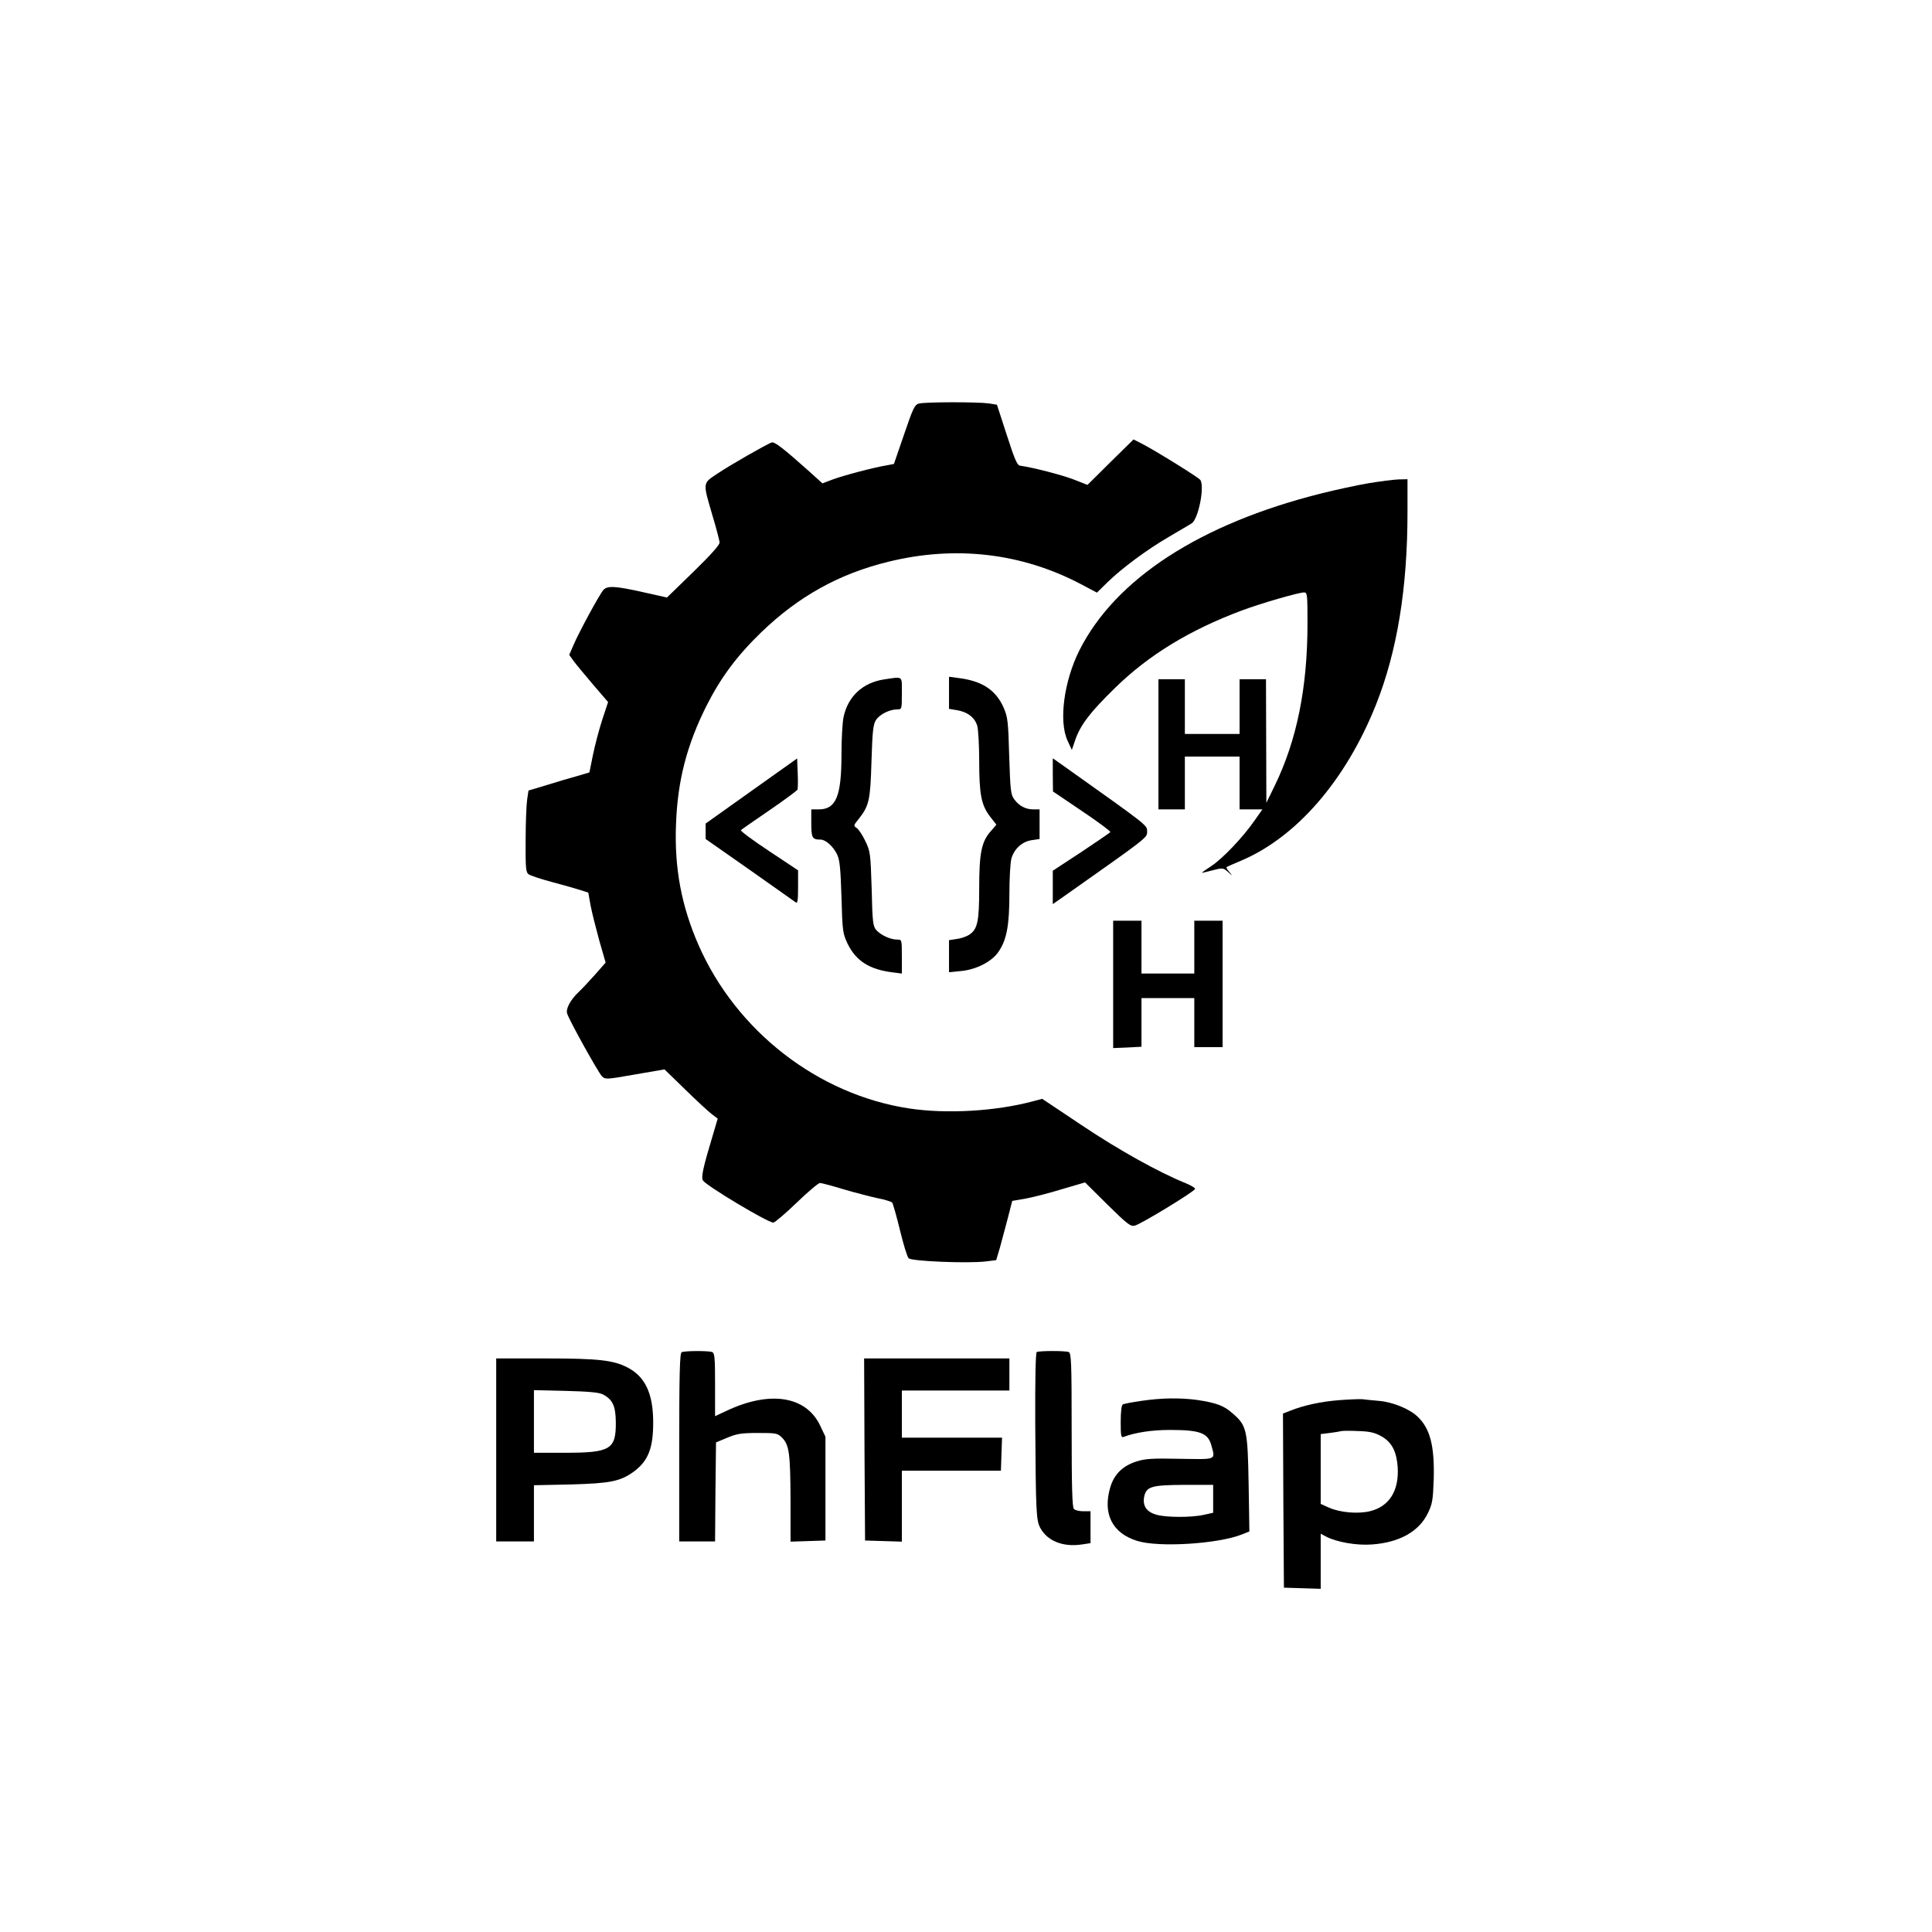 <?xml version="1.0" standalone="no"?>
<!DOCTYPE svg PUBLIC "-//W3C//DTD SVG 20010904//EN"
 "http://www.w3.org/TR/2001/REC-SVG-20010904/DTD/svg10.dtd">
<svg version="1.0" xmlns="http://www.w3.org/2000/svg"
 width="1024pt" height="1024pt" viewBox="0 0 1024 1024"
 preserveAspectRatio="xMidYMid meet">
<g transform="translate(0,1024) scale(0.1,-0.1)"
fill="#000000" stroke="none">
<path d="M4870 8101 c-22 -6 -31 -25 -78 -163 l-54 -157 -36 -7 c-65 -10 -231
-54 -288 -75 l-55 -21 -65 59 c-142 127 -189 163 -204 158 -31 -12 -222 -121
-287 -165 -80 -53 -79 -44 -26 -225 20 -66 36 -129 37 -140 1 -13 -46 -65
-139 -156 l-140 -136 -125 28 c-147 33 -191 36 -212 12 -21 -24 -130 -225
-158 -291 l-23 -53 23 -32 c13 -18 60 -74 103 -125 l80 -93 -32 -97 c-17 -53
-39 -137 -49 -187 l-18 -89 -64 -19 c-36 -10 -109 -31 -162 -48 l-97 -29 -7
-48 c-4 -26 -8 -123 -8 -215 -1 -149 1 -170 16 -181 10 -7 64 -25 120 -40 57
-15 124 -34 149 -42 l47 -15 12 -67 c7 -37 28 -120 46 -186 l34 -118 -59 -67
c-32 -36 -71 -77 -86 -91 -42 -40 -67 -87 -59 -112 11 -36 164 -311 184 -332
18 -18 22 -18 175 9 l157 27 107 -104 c58 -57 122 -116 141 -131 l34 -26 -23
-78 c-55 -182 -66 -233 -55 -250 18 -28 343 -223 373 -223 7 0 63 47 123 105
60 58 116 105 124 105 8 0 65 -15 127 -34 61 -18 143 -39 180 -47 37 -7 71
-18 76 -23 4 -6 23 -72 41 -146 18 -74 38 -141 46 -149 15 -16 313 -28 407
-17 l57 7 20 67 c10 37 29 107 42 157 l23 90 70 12 c39 7 125 29 193 50 l123
36 119 -118 c105 -103 122 -117 145 -111 34 9 307 175 319 194 3 5 -21 19 -52
32 -139 56 -353 175 -547 305 l-211 141 -49 -13 c-198 -53 -458 -68 -656 -38
-483 73 -917 410 -1117 867 -90 206 -128 406 -119 638 8 231 57 421 162 630
75 148 160 263 289 388 198 191 413 311 676 375 355 87 705 46 1019 -119 l85
-45 55 54 c78 76 210 174 327 242 54 32 109 64 120 71 35 21 70 194 46 230 -8
13 -242 158 -311 193 l-43 22 -122 -120 -122 -121 -74 29 c-63 24 -213 63
-284 73 -15 2 -29 36 -70 163 l-52 160 -44 7 c-58 8 -337 8 -370 -1z"/>
<path d="M7255 7679 c-60 -10 -175 -35 -255 -55 -640 -161 -1088 -452 -1279
-831 -82 -164 -110 -375 -63 -478 l23 -50 18 53 c27 79 79 147 209 274 179
176 398 309 673 412 105 39 302 96 331 96 17 0 18 -12 18 -165 0 -341 -57
-620 -174 -860 l-44 -90 -1 328 -1 327 -70 0 -70 0 0 -145 0 -145 -145 0 -145
0 0 145 0 145 -70 0 -70 0 0 -345 0 -345 70 0 70 0 0 140 0 140 145 0 145 0 0
-140 0 -140 60 0 61 0 -43 -61 c-61 -88 -171 -203 -229 -240 -27 -18 -49 -33
-49 -35 0 -1 25 5 56 13 55 14 57 14 83 -9 26 -23 26 -23 7 0 -11 12 -17 24
-15 26 2 2 36 17 74 33 296 124 558 427 718 828 112 282 167 616 167 1021 l0
174 -47 -1 c-27 -1 -97 -10 -158 -20z"/>
<path d="M4686 6639 c-113 -17 -192 -90 -215 -200 -6 -28 -11 -116 -11 -198 0
-222 -29 -291 -121 -291 l-39 0 0 -74 c0 -77 5 -86 49 -86 27 0 66 -35 87 -77
15 -31 19 -72 24 -228 5 -183 7 -193 33 -248 45 -91 116 -136 240 -151 l47 -6
0 90 c0 90 0 90 -25 90 -35 0 -86 23 -110 50 -18 20 -21 41 -25 219 -6 189 -7
198 -34 254 -15 32 -36 63 -46 69 -17 11 -16 14 11 47 56 71 62 100 68 306 5
162 9 195 24 219 20 30 72 56 112 56 25 0 25 1 25 85 0 96 9 89 -94 74z"/>
<path d="M5030 6568 l0 -85 41 -7 c57 -9 96 -39 109 -84 5 -20 10 -103 10
-184 0 -178 11 -234 56 -294 l35 -45 -30 -35 c-49 -55 -61 -116 -61 -301 0
-179 -9 -219 -54 -248 -14 -9 -43 -19 -66 -22 l-40 -6 0 -85 0 -85 61 6 c82 7
166 50 201 102 44 64 58 140 58 308 0 83 5 167 11 188 16 52 58 89 108 96 l41
6 0 78 0 79 -32 0 c-42 0 -76 18 -102 53 -19 26 -21 46 -27 230 -5 182 -8 207
-29 255 -41 94 -113 142 -237 158 l-53 7 0 -85z"/>
<path d="M3983 6048 l-243 -173 0 -41 0 -41 233 -163 c127 -90 238 -168 245
-173 9 -7 12 10 12 80 l0 90 -155 103 c-86 57 -152 106 -148 110 4 4 73 52
152 106 79 54 145 103 148 109 2 7 3 46 1 88 l-3 77 -242 -172z"/>
<path d="M5580 6133 l1 -88 154 -104 c85 -57 152 -107 150 -111 -2 -4 -72 -51
-154 -106 l-151 -99 0 -88 0 -89 63 44 c445 314 437 307 437 341 0 34 8 27
-432 340 l-68 48 0 -88z"/>
<path d="M5900 5023 l0 -338 75 3 75 4 0 129 0 129 140 0 140 0 0 -130 0 -130
75 0 75 0 0 335 0 335 -75 0 -75 0 0 -140 0 -140 -140 0 -140 0 0 140 0 140
-75 0 -75 0 0 -337z"/>
<path d="M3613 3073 c-10 -4 -13 -114 -13 -504 l0 -499 95 0 95 0 2 262 3 263
60 25 c50 21 76 25 162 25 98 0 104 -1 129 -26 37 -38 43 -83 44 -332 l0 -218
93 3 92 3 0 275 0 275 -27 57 c-74 159 -267 190 -500 79 l-58 -27 0 167 c0
143 -2 168 -16 173 -18 7 -143 7 -161 -1z"/>
<path d="M5495 3074 c-6 -3 -9 -137 -8 -381 3 -463 5 -510 26 -550 37 -70 120
-104 221 -89 l46 7 0 85 0 84 -38 0 c-21 0 -43 5 -50 12 -9 9 -12 116 -12 419
0 362 -2 408 -16 413 -17 7 -153 7 -169 0z"/>
<path d="M2630 2555 l0 -485 100 0 100 0 0 149 0 149 193 4 c212 6 264 16 336
68 77 57 104 125 103 266 -1 149 -43 238 -136 286 -75 39 -156 48 -433 48
l-263 0 0 -485z m564 295 c53 -27 69 -61 70 -148 1 -144 -28 -162 -269 -162
l-165 0 0 166 0 166 168 -4 c119 -3 175 -8 196 -18z"/>
<path d="M4582 2558 l3 -483 98 -3 97 -3 0 188 0 188 262 0 263 0 3 88 3 87
-266 0 -265 0 0 125 0 125 285 0 285 0 0 85 0 85 -385 0 -385 0 2 -482z"/>
<path d="M6049 2815 c-48 -7 -92 -15 -98 -19 -7 -4 -11 -40 -11 -93 0 -72 2
-84 15 -79 64 24 151 37 246 37 159 0 201 -16 219 -80 22 -81 32 -76 -165 -73
-146 3 -184 1 -231 -14 -73 -23 -118 -67 -139 -136 -42 -141 10 -244 142 -285
115 -36 429 -16 555 34 l40 16 -4 251 c-5 287 -10 310 -84 374 -47 42 -85 56
-189 72 -90 12 -188 11 -296 -5z m381 -519 l0 -74 -50 -11 c-67 -15 -203 -14
-252 1 -51 15 -72 46 -64 93 11 56 37 64 214 65 l152 0 0 -74z"/>
<path d="M7100 2819 c-95 -7 -189 -27 -261 -56 l-39 -15 2 -462 3 -461 98 -3
97 -3 0 146 0 146 30 -16 c57 -29 161 -47 241 -41 145 10 249 68 296 164 25
51 28 69 32 182 5 176 -19 269 -86 332 -43 41 -132 77 -204 83 -35 3 -75 7
-89 9 -14 1 -68 -1 -120 -5z m224 -193 c53 -31 78 -79 84 -161 8 -126 -44
-210 -148 -235 -64 -15 -156 -7 -216 19 l-44 20 0 185 0 185 48 6 c26 3 54 8
62 10 8 2 50 2 93 0 60 -2 86 -9 121 -29z"/>
</g>
</svg>
